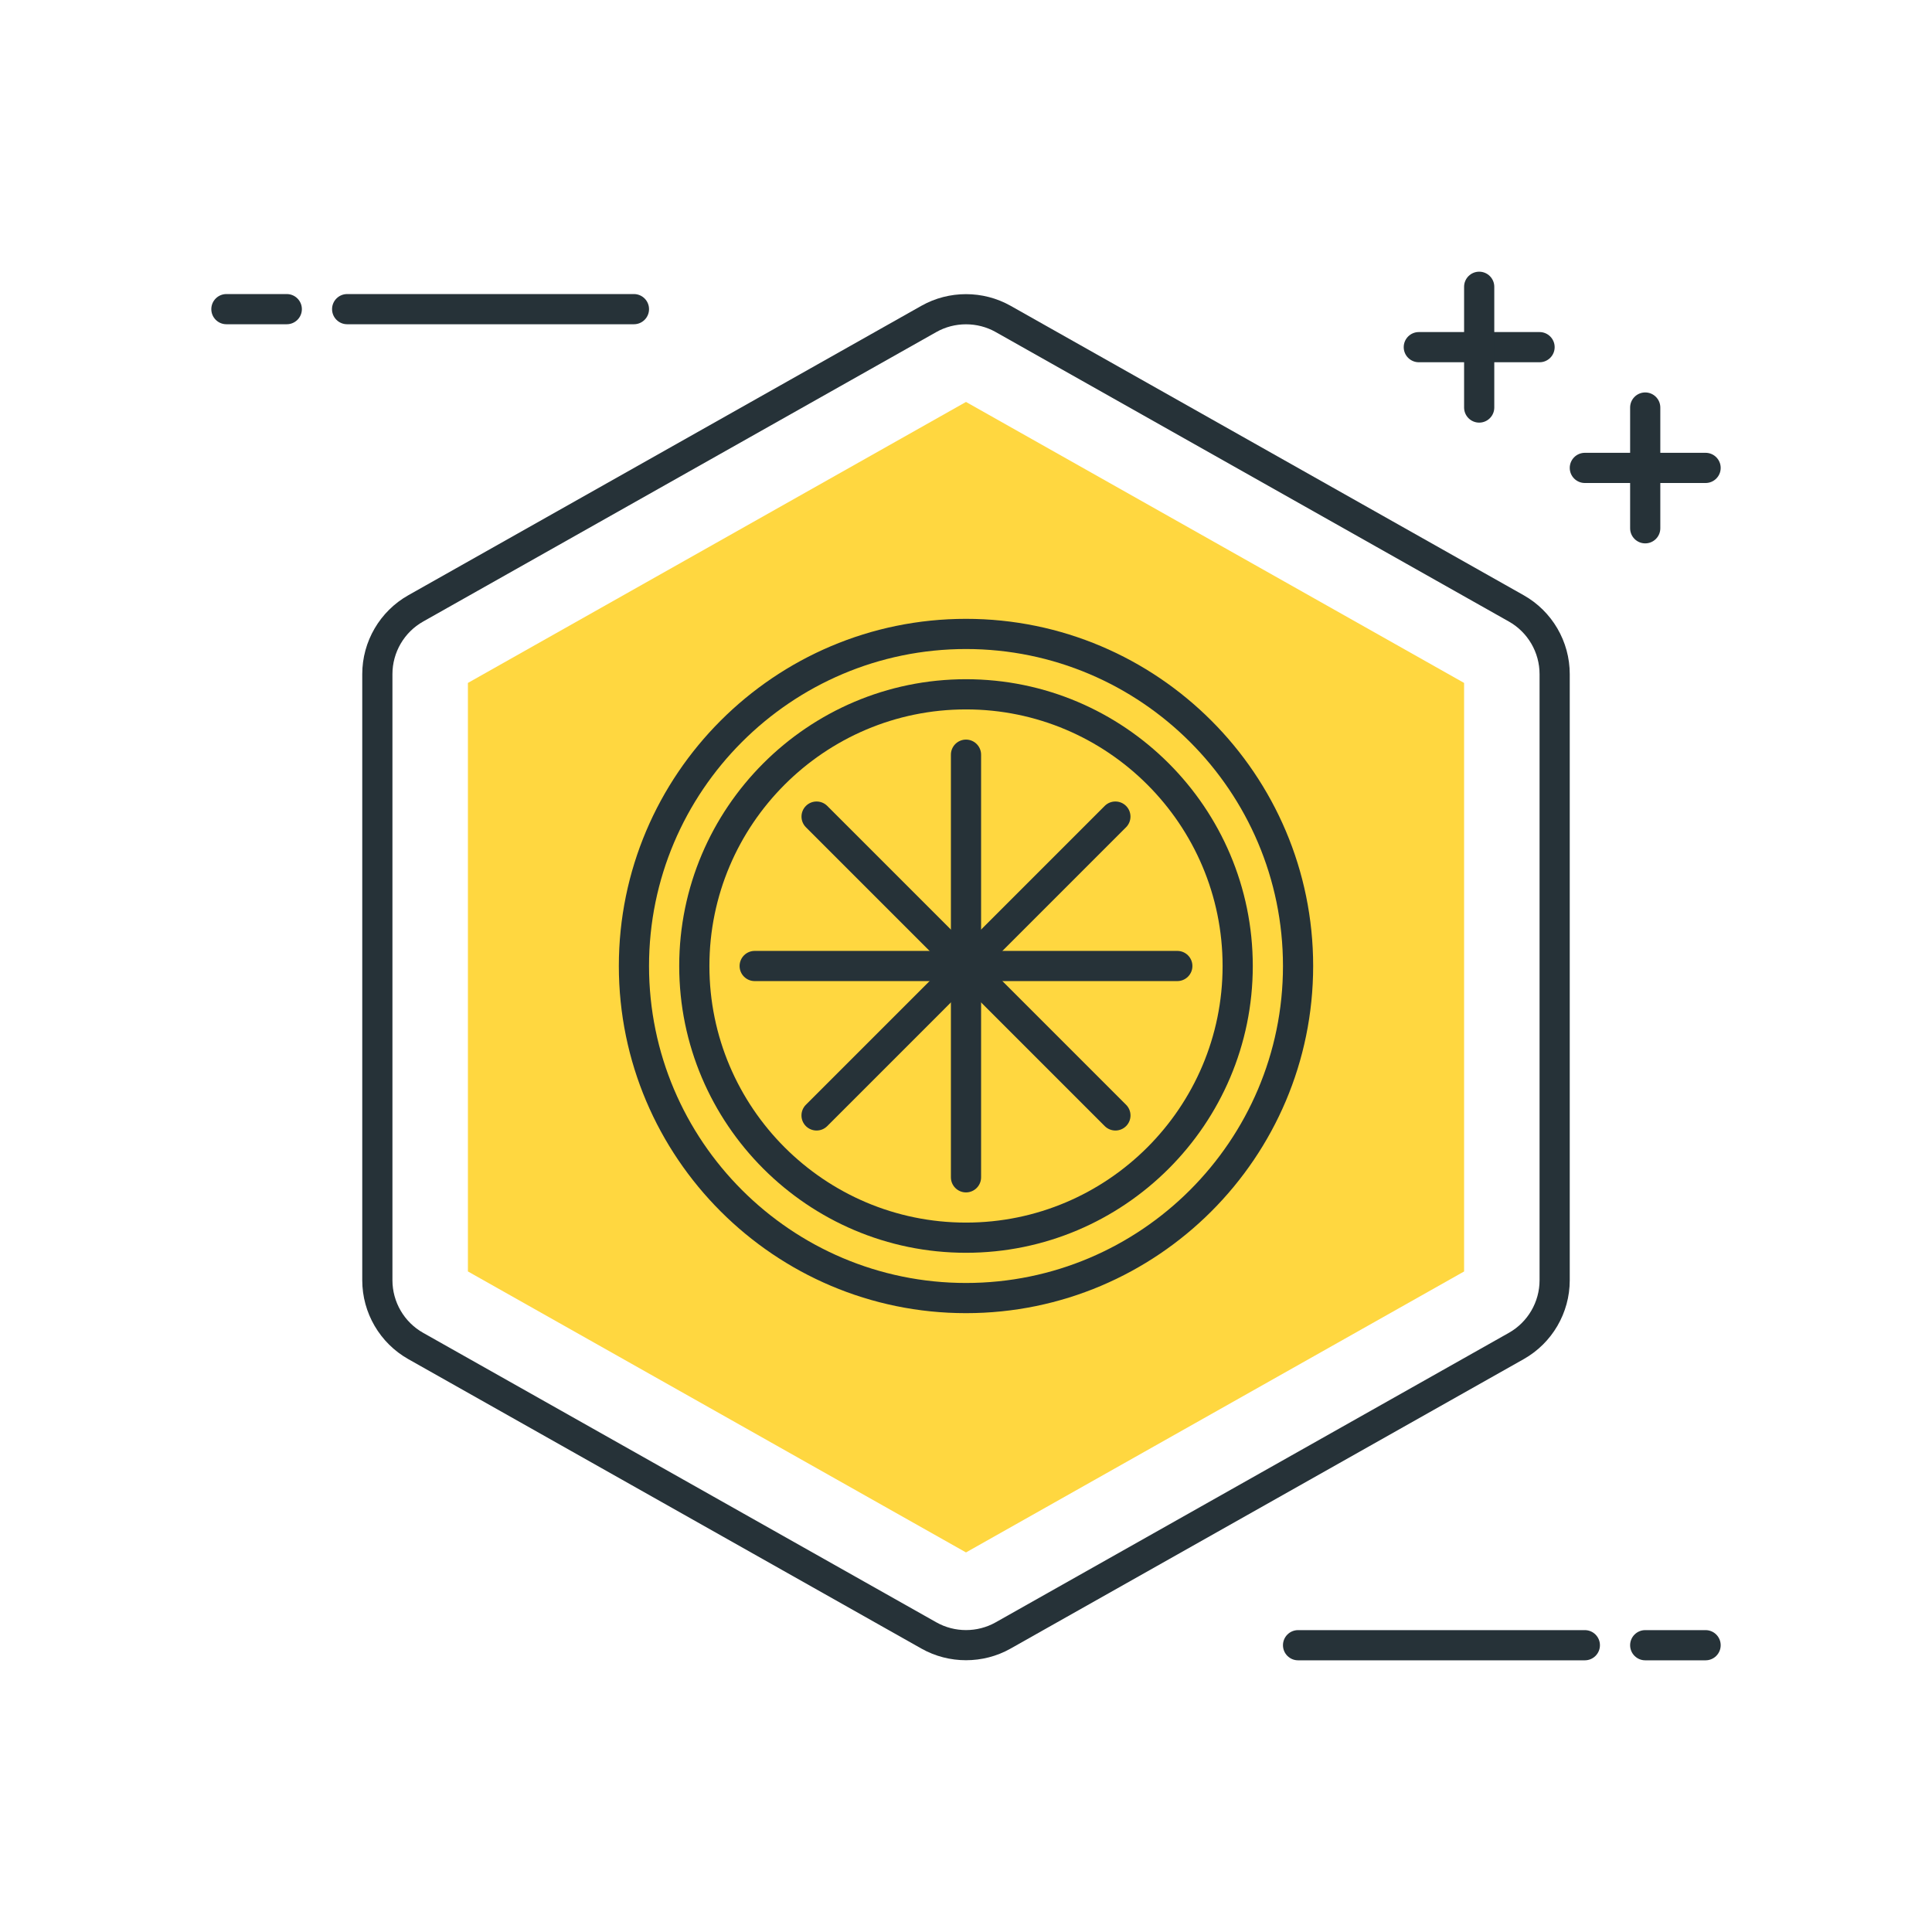 <?xml version="1.0" encoding="utf-8"?>
<!-- Generator: Adobe Illustrator 22.0.0, SVG Export Plug-In . SVG Version: 6.00 Build 0)  -->
<svg version="1.1" id="Layer_1" xmlns="http://www.w3.org/2000/svg" xmlns:xlink="http://www.w3.org/1999/xlink" x="0px" y="0px"
	 viewBox="0 0 64 64" style="enable-background:new 0 0 64 64;" xml:space="preserve">
<style type="text/css">
	.st0{fill:#263238;}
	.st1{fill:#4FC3F7;}
	.st2{fill:#4DB6AC;}
	.st3{fill:#FF5252;}
	.st4{fill:#FFFFFF;}
	.st5{fill:#FFD740;}
	.st6{fill:#40C4FF;}
</style>
<g>
	<g>
		<path class="st0" d="M56.5,16h-4c-0.276,0-0.5-0.224-0.5-0.5s0.224-0.5,0.5-0.5h4c0.276,0,0.5,0.224,0.5,0.5S56.776,16,56.5,16z"
			/>
	</g>
	<g>
		<path class="st0" d="M51,12h-4c-0.276,0-0.5-0.224-0.5-0.5S46.724,11,47,11h4c0.276,0,0.5,0.224,0.5,0.5S51.276,12,51,12z"/>
	</g>
	<g>
		<path class="st0" d="M49,14c-0.276,0-0.5-0.224-0.5-0.5v-4C48.5,9.224,48.724,9,49,9s0.5,0.224,0.5,0.5v4
			C49.5,13.776,49.276,14,49,14z"/>
	</g>
	<g>
		<path class="st0" d="M54.5,18c-0.276,0-0.5-0.224-0.5-0.5v-4c0-0.276,0.224-0.5,0.5-0.5s0.5,0.224,0.5,0.5v4
			C55,17.776,54.776,18,54.5,18z"/>
	</g>
	<g>
		<path class="st0" d="M9.5,10.741h-2c-0.276,0-0.5-0.224-0.5-0.5s0.224-0.5,0.5-0.5h2c0.276,0,0.5,0.224,0.5,0.5
			S9.776,10.741,9.5,10.741z"/>
	</g>
	<g>
		<path class="st0" d="M21,10.741h-9.5c-0.276,0-0.5-0.224-0.5-0.5s0.224-0.5,0.5-0.5H21c0.276,0,0.5,0.224,0.5,0.5
			S21.276,10.741,21,10.741z"/>
	</g>
	<g>
		<path class="st0" d="M56.5,55h-2c-0.276,0-0.5-0.224-0.5-0.5s0.224-0.5,0.5-0.5h2c0.276,0,0.5,0.224,0.5,0.5S56.776,55,56.5,55z"
			/>
	</g>
	<g>
		<path class="st0" d="M52.5,55H43c-0.276,0-0.5-0.224-0.5-0.5S42.724,54,43,54h9.5c0.276,0,0.5,0.224,0.5,0.5S52.776,55,52.5,55z"
			/>
	</g>
	<g>
		<path class="st0" d="M32,54.997c-0.51,0-1.019-0.128-1.474-0.384l-17-9.59C12.585,44.492,12,43.491,12,42.41V22.331
			c0-1.081,0.585-2.082,1.526-2.613l17-9.59c0.909-0.512,2.039-0.512,2.948,0l17,9.59C51.416,20.249,52,21.25,52,22.331V42.41
			c0,1.081-0.584,2.082-1.526,2.613l0,0l-17,9.59C33.02,54.869,32.51,54.997,32,54.997z M32,10.743c-0.34,0-0.68,0.085-0.982,0.256
			l-17,9.59C13.39,20.942,13,21.61,13,22.331V42.41c0,0.721,0.39,1.389,1.018,1.742l17,9.59c0.605,0.342,1.359,0.342,1.965,0
			l17-9.59C50.61,43.798,51,43.131,51,42.41V22.331c0-0.721-0.39-1.389-1.017-1.742l-17-9.59C32.68,10.828,32.34,10.743,32,10.743z
			 M50.229,44.588h0.01H50.229z"/>
	</g>
	<g>
		<path class="st5" d="M32.246,13.176h0.005H32.246 M32,13.315l16.5,9.308v19.496L32,51.426l-16.5-9.308V22.623L32,13.315"/>
	</g>
	<g>
		<path class="st0" d="M32,43.5c-6.341,0-11.5-5.159-11.5-11.5S25.659,20.5,32,20.5S43.5,25.659,43.5,32S38.341,43.5,32,43.5z
			 M32,21.5c-5.79,0-10.5,4.71-10.5,10.5S26.21,42.5,32,42.5S42.5,37.79,42.5,32S37.79,21.5,32,21.5z"/>
	</g>
	<g>
		<path class="st0" d="M32,41.5c-5.238,0-9.5-4.262-9.5-9.5s4.262-9.5,9.5-9.5s9.5,4.262,9.5,9.5S37.238,41.5,32,41.5z M32,23.5
			c-4.687,0-8.5,3.813-8.5,8.5s3.813,8.5,8.5,8.5s8.5-3.813,8.5-8.5S36.687,23.5,32,23.5z"/>
	</g>
	<g>
		<path class="st0" d="M32,39.5c-0.276,0-0.5-0.224-0.5-0.5V25c0-0.276,0.224-0.5,0.5-0.5s0.5,0.224,0.5,0.5v14
			C32.5,39.276,32.276,39.5,32,39.5z"/>
	</g>
	<g>
		<path class="st0" d="M27.05,37.45c-0.128,0-0.256-0.049-0.354-0.146c-0.195-0.195-0.195-0.512,0-0.707l9.899-9.9
			c0.195-0.195,0.512-0.195,0.707,0s0.195,0.512,0,0.707l-9.899,9.9C27.306,37.401,27.178,37.45,27.05,37.45z"/>
	</g>
	<g>
		<path class="st0" d="M36.95,37.45c-0.128,0-0.256-0.049-0.354-0.146l-9.899-9.9c-0.195-0.195-0.195-0.512,0-0.707
			s0.512-0.195,0.707,0l9.899,9.9c0.195,0.195,0.195,0.512,0,0.707C37.206,37.401,37.078,37.45,36.95,37.45z"/>
	</g>
	<g>
		<path class="st0" d="M39,32.5H25c-0.276,0-0.5-0.224-0.5-0.5s0.224-0.5,0.5-0.5h14c0.276,0,0.5,0.224,0.5,0.5S39.276,32.5,39,32.5
			z"/>
	</g>
</g>
</svg>
